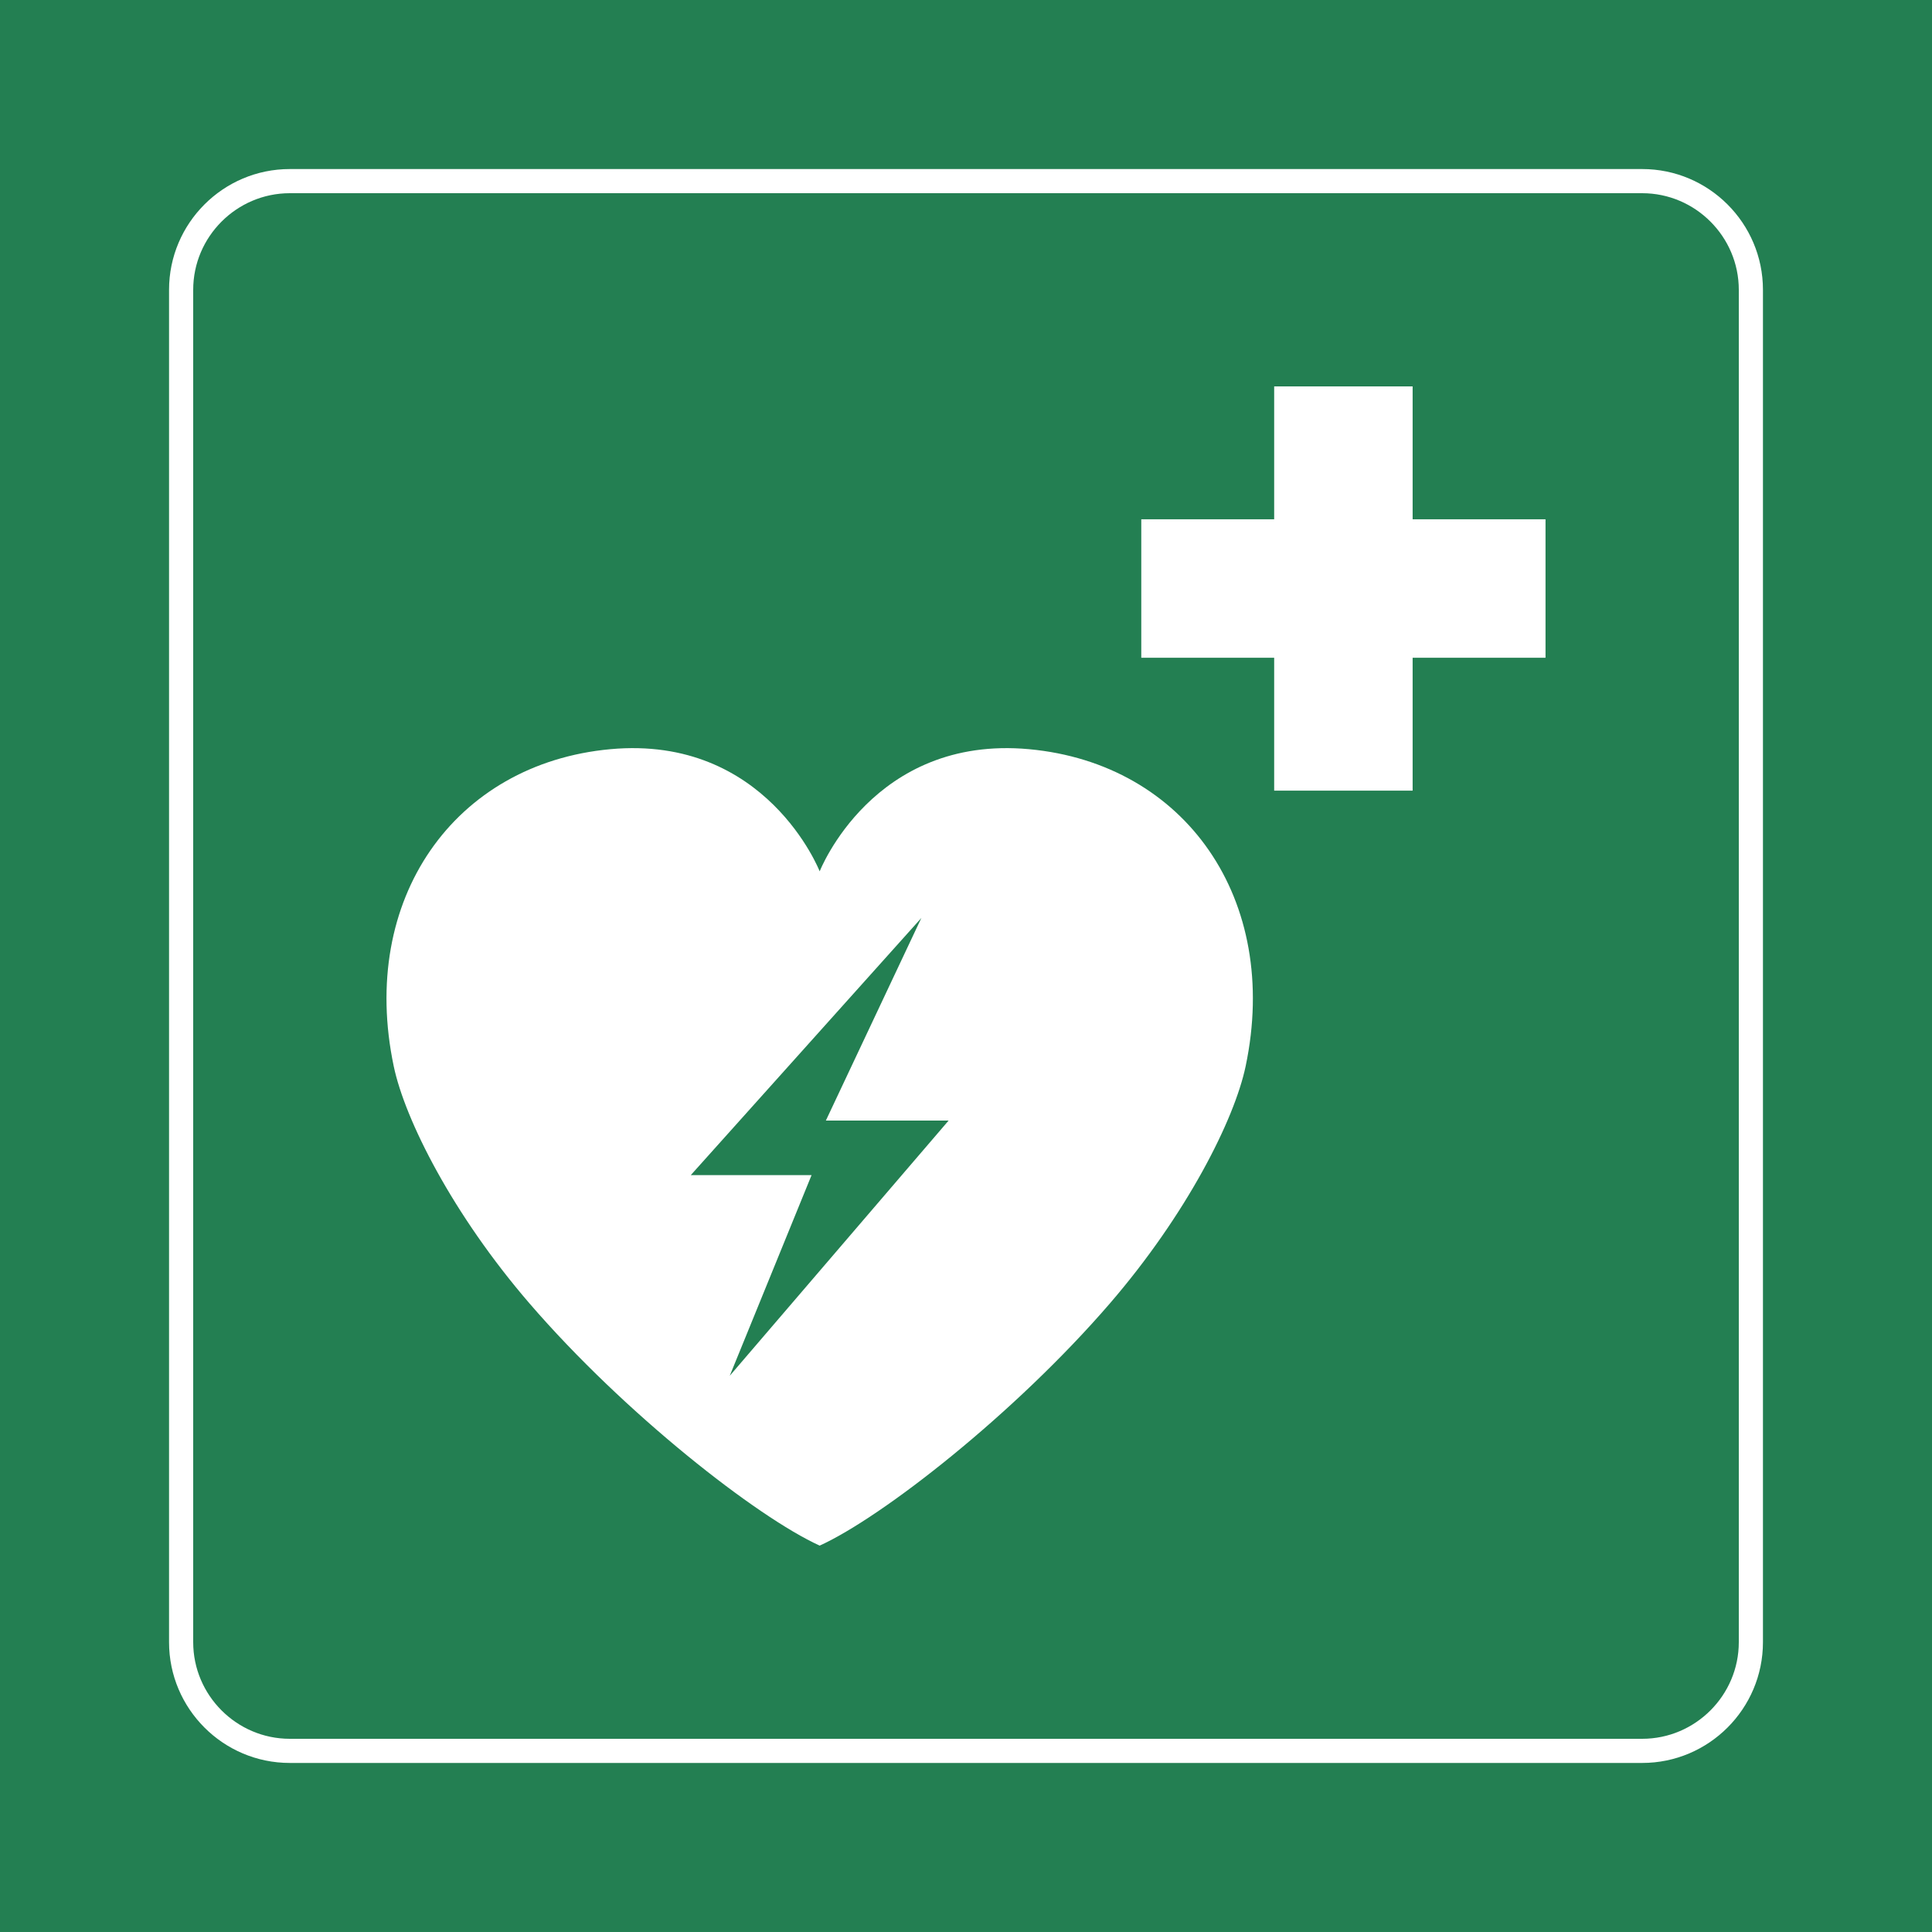 <?xml version="1.0" encoding="utf-8"?>
<!-- Generator: Adobe Illustrator 24.2.0, SVG Export Plug-In . SVG Version: 6.00 Build 0)  -->
<svg version="1.0" id="Ebene_3" xmlns="http://www.w3.org/2000/svg" xmlns:xlink="http://www.w3.org/1999/xlink" x="0px" y="0px"
	 viewBox="0 0 400 399.998" enable-background="new 0 0 400 399.998" xml:space="preserve">
<rect id="background-green" fill="#237F52" width="400" height="400"/>
<g id="content">
	<path id="frameWhite" fill="#FFFFFF" d="M340,40c11,0,20,9,20,20v280c0,11-9,20-20,20H60c-11,0-20-9-20-20V60c0-11,9-20,20-20H340
		 M340,35H60c-13.785,0-25,11.215-25,25v280c0,13.785,11.215,25,25,25h280c13.785,0,25-11.215,25-25V60
		C365,46.215,353.785,35,340,35L340,35z"/>
	<polygon fill="#FFFFFF" points="319.984,107.514 292.47,107.514 292.47,80 263.803,80 263.803,107.514 236.289,107.514 
		236.289,136.18 263.803,136.18 263.803,163.694 292.47,163.694 292.47,136.18 319.984,136.18 	"/>
	<path fill="#FFFFFF" d="M213.058,155.112c-32.299-2.975-43.35,25.285-43.35,25.285h-0.005c0,0-11.046-28.26-43.345-25.285
		c-32.298,2.975-52.114,31.075-44.837,65.658c2.334,11.086,12.203,30.641,28.104,49.086c19.685,22.833,47.15,44.271,60.078,50.146
		h0.005c12.93-5.875,40.396-27.313,60.083-50.146c15.896-18.445,25.767-38,28.101-49.086
		C265.17,186.187,245.354,158.087,213.058,155.112z M151.086,284.842l16.94-41.546h-25.007l47.739-53.242l-19.772,41.949h25.412
		L151.086,284.842z"/>
</g>
</svg>
